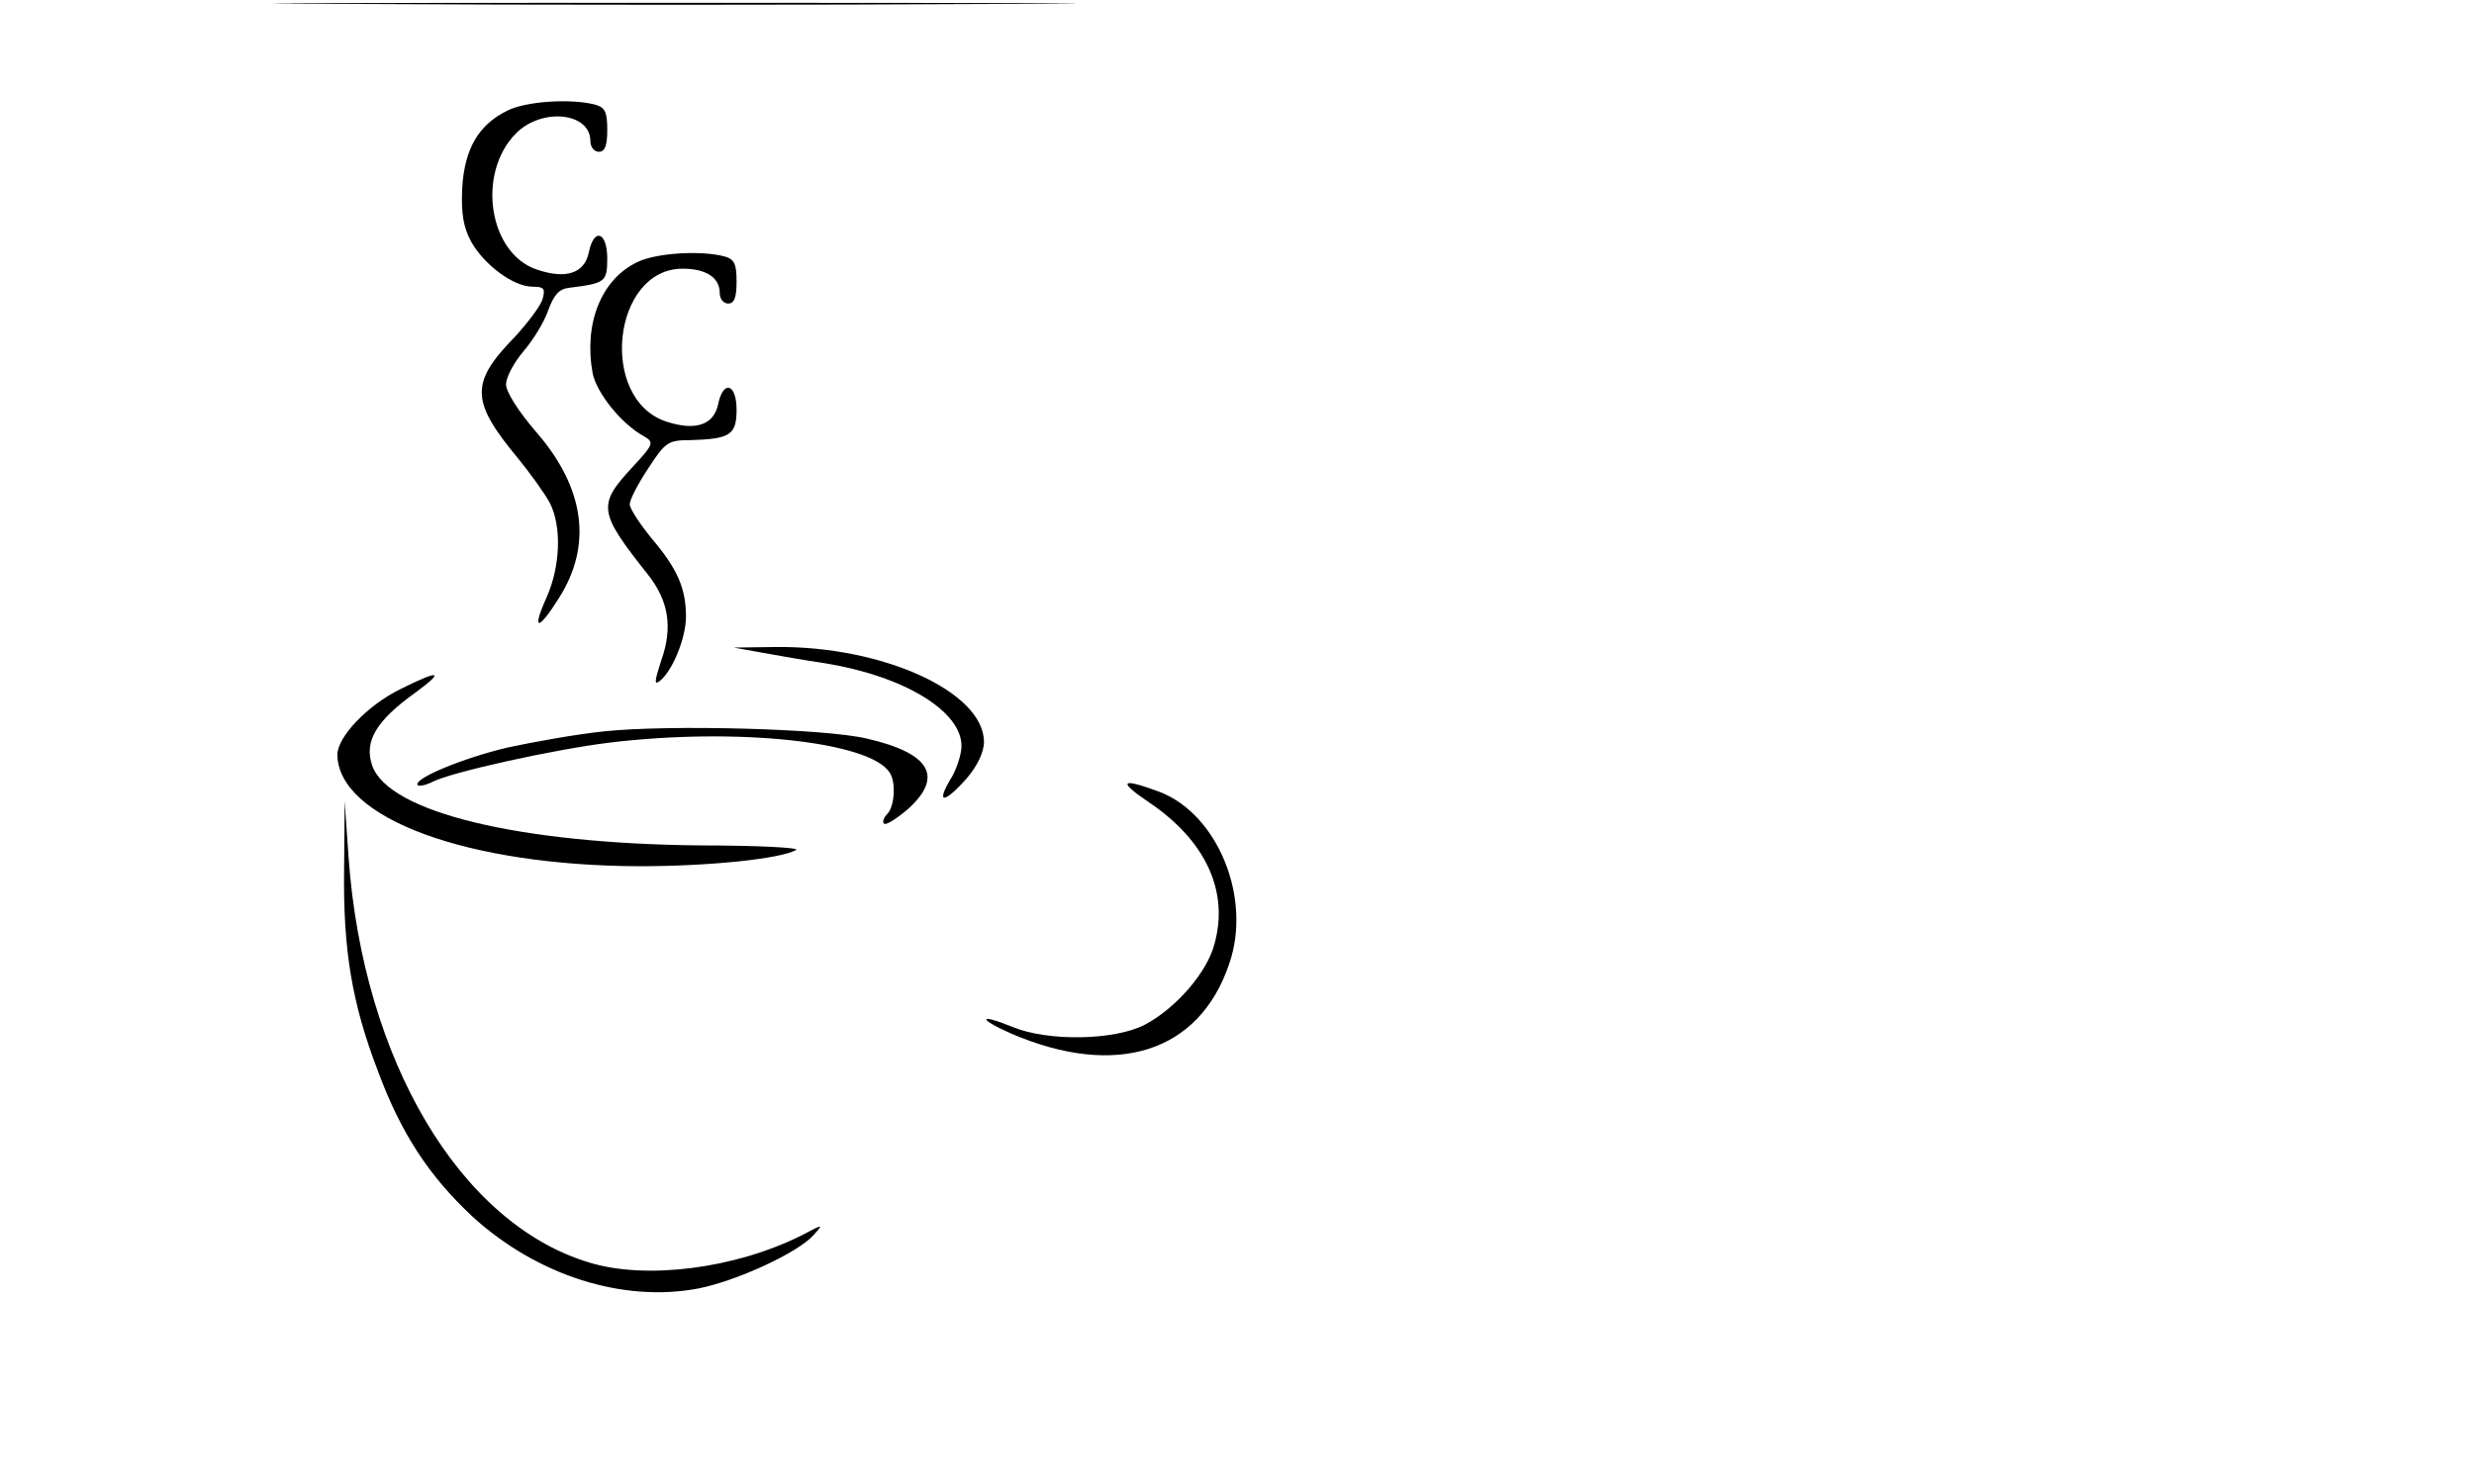 <?xml version="1.0" standalone="no"?>
<!DOCTYPE svg PUBLIC "-//W3C//DTD SVG 20010904//EN"
 "http://www.w3.org/TR/2001/REC-SVG-20010904/DTD/svg10.dtd">
<svg version="1.0" xmlns="http://www.w3.org/2000/svg"
 width="150pt" height="90pt" viewBox="100 0 230 264"
 preserveAspectRatio="xMidYMid meet">
<g transform="translate(0,264) scale(0.1,-0.1)"
fill="#000000" stroke="none">
<path d="M573 2633 c317 -2 837 -2 1155 0 317 1 57 2 -578 2 -635 0 -895 -1
-577 -2z"/>
<path d="M852 2443 c-51 -25 -76 -68 -80 -138 -2 -45 2 -69 16 -95 23 -41 75
-80 109 -80 21 0 23 -4 18 -22 -4 -13 -27 -43 -50 -68 -79 -81 -78 -114 6
-215 22 -27 48 -63 57 -80 21 -41 19 -112 -6 -168 -27 -60 -15 -60 22 -1 60
94 46 196 -40 295 -32 37 -54 72 -54 85 0 13 14 39 31 59 17 20 37 52 44 73
10 27 19 38 37 40 64 8 68 10 68 52 0 48 -24 56 -33 10 -8 -36 -40 -47 -91
-30 -87 28 -109 172 -38 243 46 46 132 37 132 -14 0 -11 7 -19 15 -19 11 0 15
11 15 39 0 32 -4 40 -22 45 -43 11 -123 6 -156 -11z"/>
<path d="M1082 2173 c-63 -31 -94 -109 -78 -197 7 -35 51 -90 91 -112 19 -11
18 -14 -22 -57 -61 -66 -58 -79 30 -190 36 -46 44 -93 23 -152 -12 -37 -13
-45 -2 -36 23 19 46 77 46 114 0 50 -15 85 -61 139 -21 26 -39 53 -39 61 0 8
15 37 33 64 30 46 35 50 74 50 71 2 83 9 83 54 0 47 -24 54 -33 9 -8 -36 -40
-47 -92 -30 -121 40 -96 272 29 272 42 0 66 -16 66 -43 0 -11 7 -19 15 -19 11
0 15 11 15 39 0 32 -4 40 -22 45 -43 11 -123 6 -156 -11z"/>
<path d="M1305 1479 c28 -5 78 -14 113 -19 140 -23 242 -85 242 -147 0 -15 -9
-43 -20 -60 -26 -44 -10 -42 29 2 19 22 31 47 31 65 0 89 -180 171 -370 169
l-75 -1 50 -9z"/>
<path d="M662 1414 c-59 -29 -112 -85 -112 -117 2 -113 232 -197 537 -198 124
0 251 13 279 29 7 4 -69 8 -169 8 -324 3 -556 59 -585 142 -15 43 7 80 77 130
53 39 43 41 -27 6z"/>
<path d="M1025 1339 c-49 -5 -127 -19 -173 -29 -80 -19 -169 -56 -159 -67 3
-2 14 0 26 6 32 17 217 58 316 70 225 27 461 2 497 -53 12 -17 9 -61 -4 -74
-6 -6 -9 -14 -6 -17 3 -4 22 8 42 25 65 58 41 100 -72 126 -75 18 -353 25
-467 13z"/>
<path d="M1993 1213 c101 -68 143 -158 117 -252 -13 -51 -69 -115 -124 -144
-54 -28 -172 -30 -235 -4 -61 25 -63 15 -2 -12 187 -80 334 -33 387 124 41
117 -20 266 -123 306 -70 26 -76 20 -20 -18z"/>
<path d="M562 1095 c-2 -145 14 -240 60 -360 41 -111 91 -187 168 -259 115
-105 268 -154 403 -128 69 14 177 64 204 95 18 20 18 20 -22 -1 -118 -59 -276
-79 -377 -48 -230 69 -402 360 -428 720 l-7 101 -1 -120z"/>
</g>
</svg>
